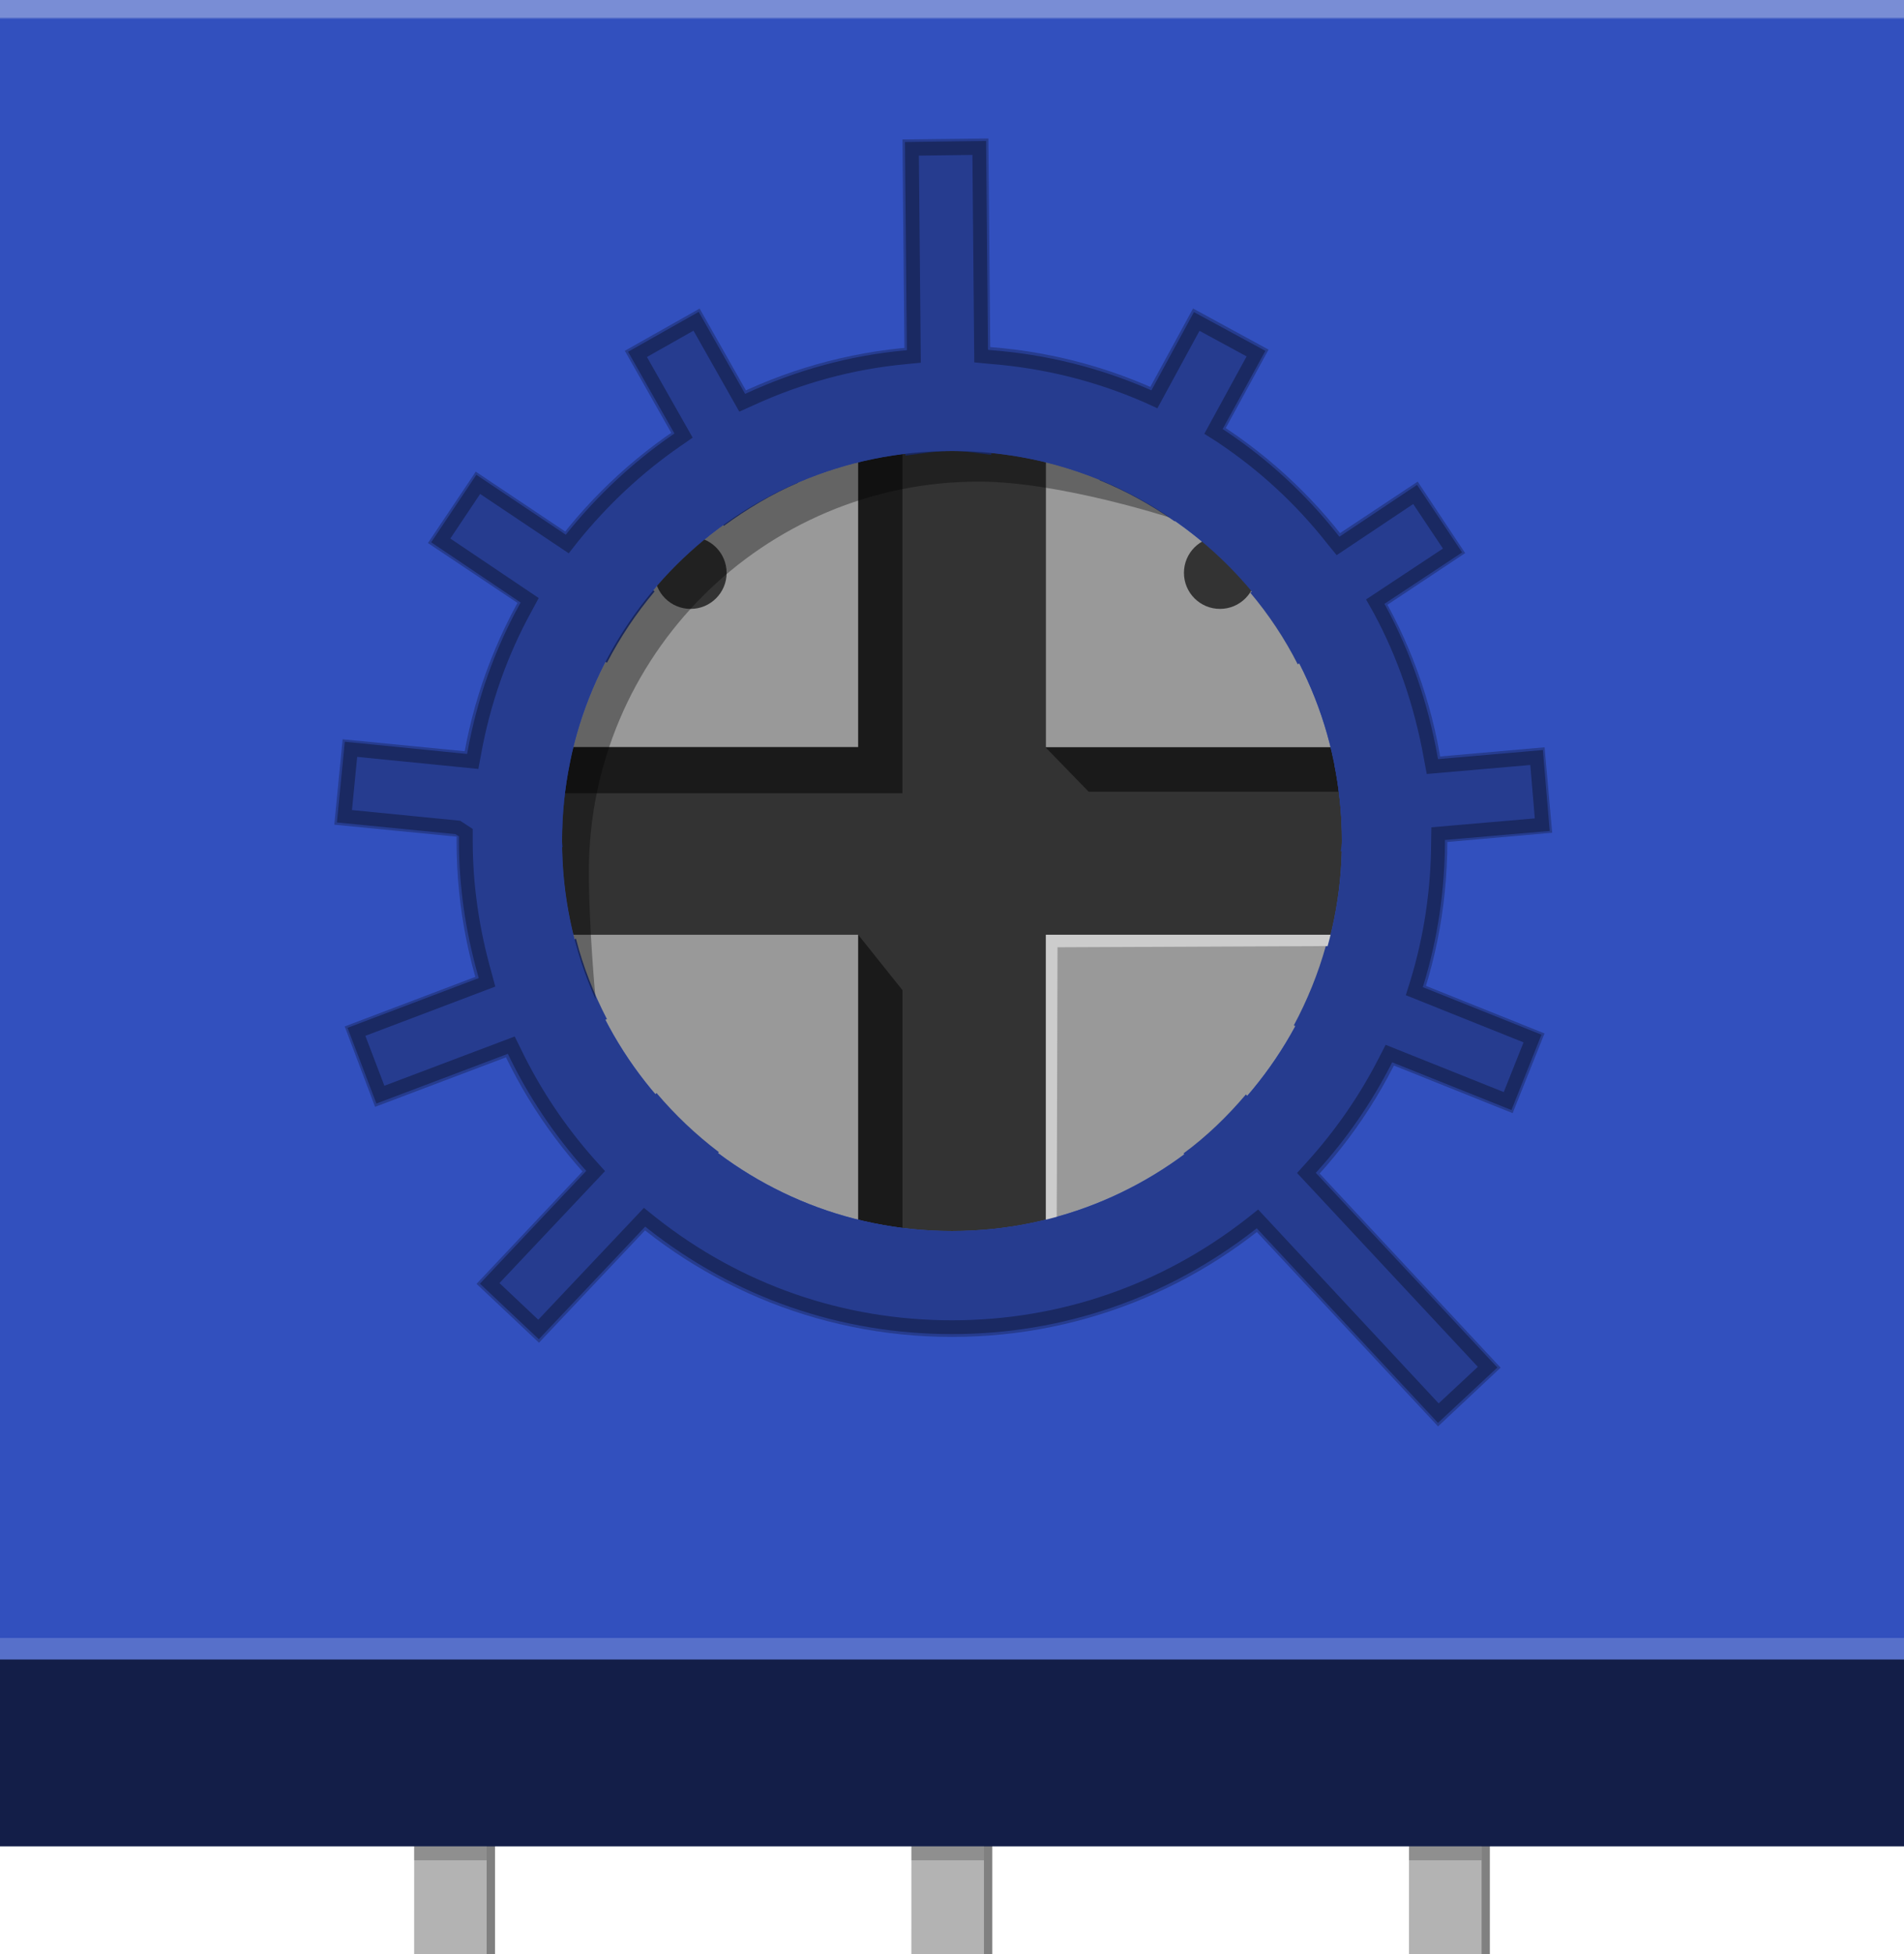 <?xml version="1.0" encoding="utf-8"?>
<!-- Generator: Adobe Illustrator 15.1.0, SVG Export Plug-In . SVG Version: 6.00 Build 0)  -->
<!DOCTYPE svg PUBLIC "-//W3C//DTD SVG 1.1//EN" "http://www.w3.org/Graphics/SVG/1.1/DTD/svg11.dtd">
<svg version="1.1" id="Ebene_1" xmlns:svg="http://www.w3.org/2000/svg"
	 xmlns="http://www.w3.org/2000/svg" xmlns:xlink="http://www.w3.org/1999/xlink" x="0px" y="0px" width="27.59px"
	 height="28.311px" viewBox="0 0 27.59 28.311" enable-background="new 0 0 27.59 28.311" xml:space="preserve">
<g>
	<circle id="connector0pin" fill="none" cx="6.595" cy="28.065" r="2.052"/>
	<circle id="connector1pin" fill="none" cx="13.795" cy="28.065" r="2.052"/>
	<circle id="connector2pin" fill="none" cx="20.995" cy="28.065" r="2.052"/>
	<g>
		<g>
			<g>
				<path fill="#808080" d="M20.538,28.31h1.051v-2.892h-1.051V28.31z"/>
			</g>
			<g>
				<path fill="#808080" d="M13.327,28.31h1.051v-2.892h-1.051V28.31z"/>
			</g>
			<g>
				<path fill="#808080" d="M6.122,28.31h1.051V25.42h-1.05L6.122,28.31L6.122,28.31z"/>
			</g>
			<g>
				<path fill="#B3B3B3" d="M20.417,28.31h1.052v-2.892h-1.052V28.31z"/>
			</g>
			<g>
				<path fill="#B3B3B3" d="M13.206,28.31h1.052v-2.892h-1.051L13.206,28.31L13.206,28.31z"/>
			</g>
			<g>
				<path fill="#B3B3B3" d="M6.001,28.31h1.051V25.42h-1.05L6.001,28.31L6.001,28.31z"/>
			</g>
			<rect x="6.001" y="26.748" opacity="0.2" width="1.051" height="0.202"/>
			<rect x="13.207" y="26.748" opacity="0.2" width="1.051" height="0.202"/>
			<rect x="20.418" y="26.748" opacity="0.2" width="1.051" height="0.202"/>
		</g>
		<rect x="3.858" y="23.873" fill="#1A1A1A" width="19.188" height="1.875"/>
		<g>
			<g>
				<rect x="4.993" y="2.009" fill="#999999" width="18.03" height="19.819"/>
				<polygon fill="#333333" points="20.924,10.824 15.156,10.824 15.156,5.054 12.436,5.054 12.436,10.824 6.665,10.824 
					6.665,13.542 12.436,13.542 12.436,19.315 15.156,19.315 15.156,13.542 20.924,13.542 				"/>
				<polygon fill="#1A1A1A" points="6.665,10.824 12.436,10.824 12.436,5.054 13.077,5.054 13.077,11.492 6.665,11.492 				"/>
				<polygon fill="#1A1A1A" points="12.436,13.542 12.436,18.52 13.077,18.52 13.077,14.344 				"/>
				<polygon fill="#1A1A1A" points="15.152,10.828 19.955,10.828 19.955,11.469 15.775,11.469 				"/>
				<path fill="#3250BE" d="M0,0v24.365h27.59V0H0z M13.795,17.834c-3.121,0-5.651-2.53-5.651-5.651c0-3.122,2.53-5.649,5.651-5.649
					c3.123,0,5.65,2.527,5.65,5.649C19.447,15.303,16.918,17.834,13.795,17.834z"/>
				<circle fill="#333333" cx="10.007" cy="8.299" r="0.522"/>
				<circle fill="#333333" cx="17.678" cy="8.299" r="0.522"/>
				<g>
					<path fill="#263C8F" d="M9.486,8.567L6.894,6.833L6.201,7.867l2.594,1.734C8.988,9.23,9.218,8.886,9.486,8.567z"/>
					<path fill="#263C8F" d="M13.795,6.532c0.196,0,0.379,0.036,0.568,0.057l-0.041-4.583l-1.245,0.014l0.043,4.58
						C13.344,6.574,13.563,6.532,13.795,6.532z"/>
					<path fill="#263C8F" d="M11.565,6.993l-1.427-2.523L9.054,5.082l1.435,2.536C10.824,7.374,11.178,7.159,11.565,6.993z"/>
					<path fill="#263C8F" d="M19.447,12.182c0,0.054-0.016,0.1-0.018,0.152l3.063-0.27l-0.11-1.238l-3.044,0.267
						C19.406,11.447,19.447,11.81,19.447,12.182z"/>
					<path fill="#263C8F" d="M17.023,7.554l1.359-2.489l-1.094-0.596l-1.355,2.487C16.32,7.115,16.684,7.316,17.023,7.554z"/>
					<path fill="#263C8F" d="M18.805,9.624l2.426-1.611l-0.688-1.036l-2.426,1.609C18.385,8.904,18.615,9.25,18.805,9.624z"/>
					<path fill="#263C8F" d="M18.748,14.855l3.171,1.271l0.462-1.155l-3.168-1.27C19.1,14.106,18.943,14.491,18.748,14.855z"/>
					<path fill="#263C8F" d="M17.15,16.709l3.688,3.955l0.907-0.851l-3.691-3.958C17.784,16.173,17.486,16.462,17.15,16.709z"/>
					<path fill="#263C8F" d="M9.513,15.834l-2.608,2.765l0.905,0.853l2.607-2.761C10.083,16.437,9.784,16.153,9.513,15.834z"/>
					<path fill="#263C8F" d="M8.144,12.182c0-0.394,0.042-0.776,0.119-1.149L4.965,10.71l-0.121,1.237l3.312,0.325
						C8.153,12.242,8.144,12.216,8.144,12.182z"/>
					<path fill="#263C8F" d="M8.346,13.599l-3.351,1.271l0.44,1.165l3.36-1.271C8.604,14.395,8.45,14.008,8.346,13.599z"/>
				</g>
				<polygon fill="#CCCCCC" points="15.324,13.723 20.564,13.7 20.564,13.542 15.156,13.542 15.156,18.259 15.311,18.259 				"/>
				<path fill="#263C8F" d="M13.795,5.007c-3.965,0-7.179,3.214-7.179,7.18c0,3.968,3.214,7.181,7.179,7.181
					s7.178-3.213,7.178-7.181C20.973,8.219,17.758,5.007,13.795,5.007z M13.795,17.834c-3.121,0-5.651-2.53-5.651-5.651
					c0-3.122,2.53-5.649,5.651-5.649c3.123,0,5.65,2.527,5.65,5.649C19.447,15.303,16.918,17.834,13.795,17.834z"/>
				<g opacity="0.32">
					<path fill="none" stroke="#000000" stroke-width="0.2" d="M18.221,17.658l-0.098,0.078c-1.252,0.976-2.748,1.491-4.328,1.491
						c-1.594,0-3.104-0.522-4.358-1.515L9.34,17.634L7.804,19.26l-0.708-0.668l1.535-1.628l-0.082-0.091
						c-0.436-0.49-0.801-1.033-1.086-1.622l-0.054-0.11l-1.897,0.717l-0.347-0.91l1.892-0.717l-0.032-0.119
						C6.843,13.47,6.75,12.825,6.75,12.183v-0.12l-0.116-0.076l-1.643-0.162l0.095-0.97l1.764,0.176l0.023-0.123
						c0.136-0.751,0.388-1.46,0.745-2.106l0.057-0.106L6.387,7.829L6.93,7.017l1.29,0.864l0.077-0.098
						c0.435-0.538,0.94-1.012,1.507-1.403l0.101-0.07L9.238,5.134l0.849-0.48l0.668,1.181l0.111-0.05
						c0.72-0.331,1.478-0.537,2.252-0.609l0.124-0.012l-0.028-3.008l0.976-0.013l0.027,3.016l0.124,0.012
						c0.796,0.061,1.56,0.251,2.275,0.563l0.112,0.051l0.613-1.128l0.859,0.466L17.584,6.25l0.104,0.066
						c0.613,0.408,1.16,0.908,1.621,1.495l0.08,0.098l1.117-0.746l0.542,0.812l-1.12,0.741l0.061,0.108
						c0.357,0.657,0.607,1.388,0.744,2.158l0.023,0.123l1.51-0.131l0.082,0.973l-1.508,0.13l-0.002,0.121
						c-0.003,0.695-0.104,1.382-0.307,2.043l-0.037,0.118l1.713,0.686l-0.361,0.906l-1.72-0.688l-0.056,0.109
						c-0.28,0.548-0.635,1.063-1.057,1.529l-0.082,0.091l2.625,2.814l-0.714,0.666L18.221,17.658z"/>
				</g>
				<path opacity="0.35" enable-background="new    " d="M8.533,12.628c0-3.124,2.529-5.651,5.651-5.651
					c1.167,0,2.77,0.522,2.77,0.522c-0.899-0.61-1.99-0.965-3.158-0.965c-3.121,0-5.651,2.527-5.651,5.65
					c0,0.814,0.173,1.591,0.486,2.294C8.63,14.476,8.533,13.441,8.533,12.628z"/>
			</g>
			<rect y="23.729" opacity="0.18" fill="#FFFFFF" enable-background="new    " width="27.59" height="1.312"/>
			<rect y="0" opacity="0.18" fill="#FFFFFF" enable-background="new    " width="27.59" height="0.254"/>
		</g>
		<polygon fill="#131E48" points="0,24.041 0,26.748 27.59,26.748 27.59,24.041 		"/>
	</g>
	<rect y="0" opacity="0.2" fill="#FFFFFF" enable-background="new    " width="27.59" height="0.271"/>
</g>
</svg>
